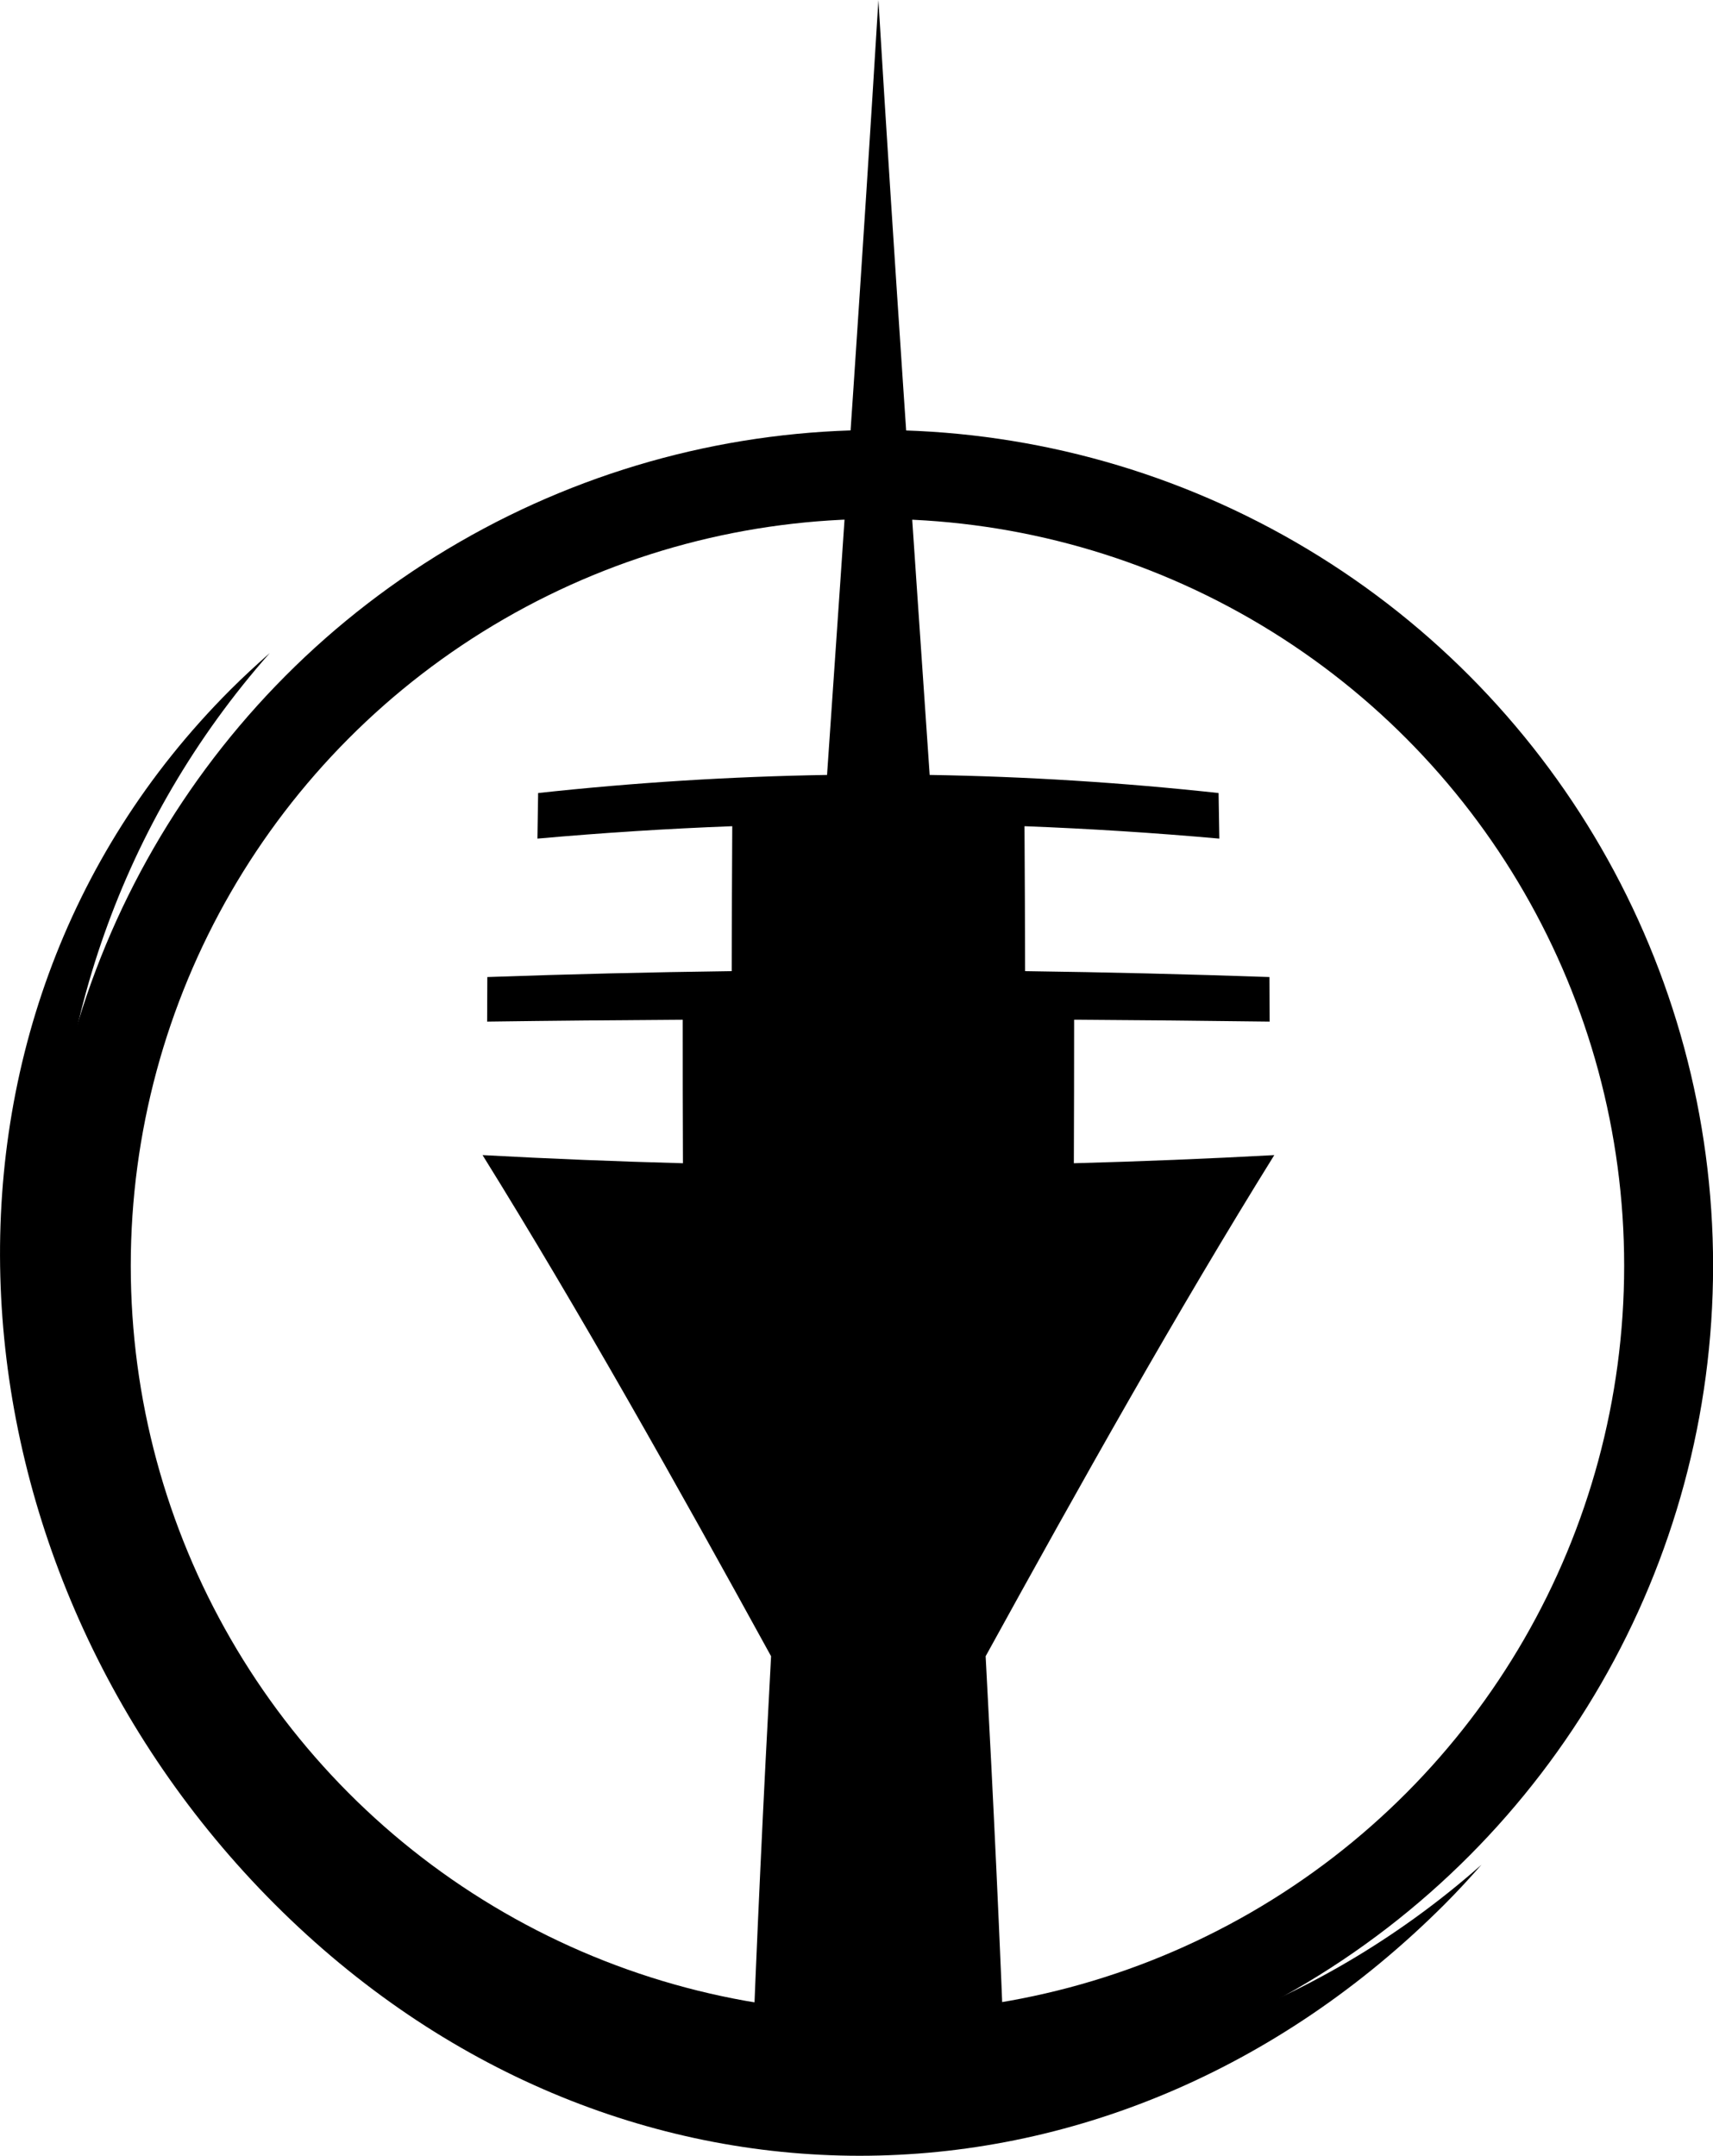 <?xml version="1.0" encoding="utf-8"?>
<!-- Generator: Adobe Illustrator 16.0.0, SVG Export Plug-In . SVG Version: 6.00 Build 0)  -->
<!DOCTYPE svg PUBLIC "-//W3C//DTD SVG 1.1//EN" "http://www.w3.org/Graphics/SVG/1.1/DTD/svg11.dtd">
<svg version="1.1" id="Layer_1" xmlns="http://www.w3.org/2000/svg" xmlns:xlink="http://www.w3.org/1999/xlink" x="0px" y="0px"
	 width="38.527px" height="48.477px" viewBox="382.242 275.025 38.527 48.477"
	 enable-background="new 382.242 275.025 38.527 48.477" xml:space="preserve">
<g>
	<circle fill="none" stroke="#000000" stroke-width="2" stroke-miterlimit="10" cx="401.977" cy="303.488" r="17.794"/>
	<path d="M389.135,316.135c-7.254-7.254-7.526-18.84-0.826-26.425c-0.301,0.266-0.598,0.539-0.886,0.827
		c-7.541,7.541-6.541,19.769,1,27.31c7.542,7.541,18.769,7.54,26.31,0c0.289-0.289,0.562-0.586,0.828-0.889
		C407.979,323.661,396.39,323.389,389.135,316.135z"/>
	<path d="M410.902,301c-1.502,0.082-3.006,0.143-4.508,0.183c0.004-1.075,0.006-2.15,0.006-3.227
		c1.466,0.009,2.933,0.023,4.397,0.042c0-0.334-0.002-0.668-0.004-1.002c-1.832-0.064-3.664-0.108-5.496-0.133
		c-0.002-1.086-0.006-2.172-0.013-3.259c1.461,0.056,2.921,0.149,4.382,0.279c-0.005-0.342-0.01-0.684-0.017-1.025
		c-2.166-0.236-4.332-0.372-6.498-0.407c-0.397-5.803-0.803-11.621-1.153-17.426c-0.353,5.806-0.756,11.623-1.155,17.426
		c-2.166,0.036-4.332,0.171-6.498,0.407c-0.006,0.342-0.011,0.684-0.016,1.025c1.46-0.13,2.921-0.224,4.382-0.279
		c-0.006,1.086-0.01,2.173-0.012,3.259c-1.833,0.024-3.665,0.068-5.497,0.133c-0.002,0.334-0.003,0.668-0.004,1.002
		c1.466-0.02,2.933-0.033,4.399-0.042c-0.001,1.076,0.001,2.151,0.005,3.227c-1.502-0.04-3.005-0.101-4.507-0.183
		c2.167,3.487,4.374,7.418,6.489,11.269c-0.174,3.219-0.325,6.423-0.444,9.606c1.905,0.355,3.809,0.355,5.714,0
		c-0.119-3.185-0.271-6.389-0.444-9.606C406.529,308.418,408.734,304.487,410.902,301z"/>
</g>
</svg>

